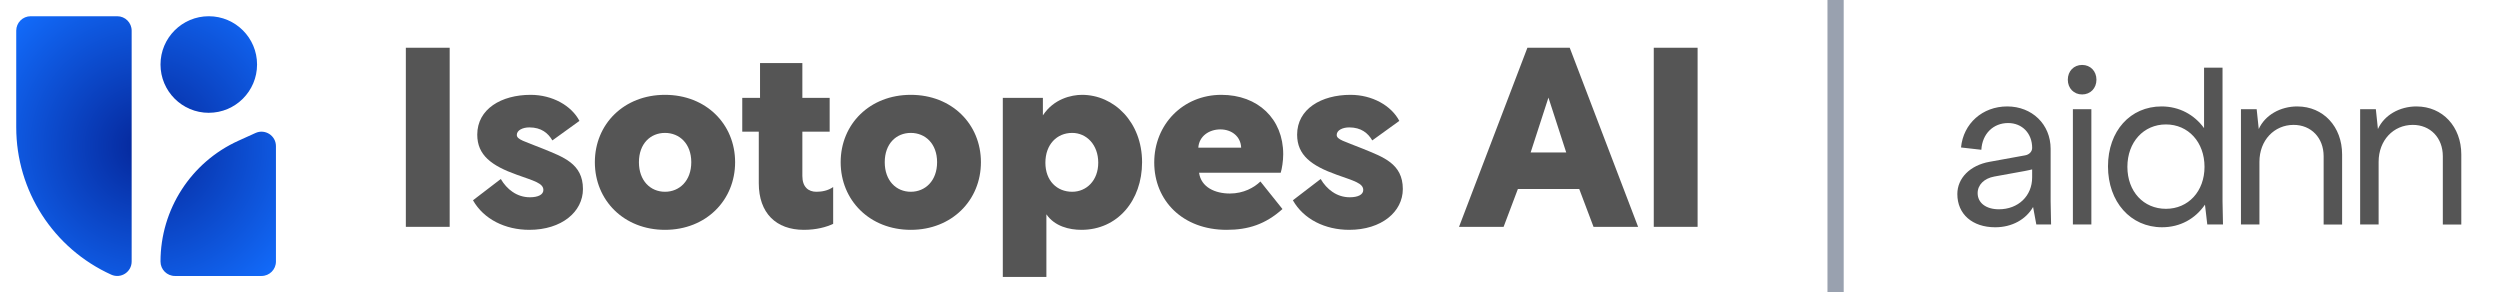<svg width="154" height="18" viewBox="0 0 154 18" fill="none" xmlns="http://www.w3.org/2000/svg">
<g clip-path="url(#clip0_612_738)">
<path d="M16.998 9.001V16.111C16.998 16.602 16.6 17 16.109 17H10.776C10.285 17 9.887 16.602 9.887 16.111C9.887 12.902 11.766 9.99 14.69 8.668L15.742 8.191C16.331 7.925 16.998 8.356 16.998 9.001ZM12.861 6.948C14.504 6.948 15.835 5.616 15.835 3.973C15.835 2.331 14.503 1 12.861 1C11.22 1 9.887 2.332 9.887 3.974C9.887 5.617 11.219 6.949 12.861 6.949V6.948ZM7.222 1H1.889C1.398 1 1 1.398 1 1.889V7.844C1 11.757 3.291 15.307 6.855 16.92C7.443 17.186 8.11 16.756 8.11 16.11V1.889C8.11 1.398 7.712 1 7.222 1Z" fill="url(#paint0_radial_612_738)"/>
</g>
<path d="M101.872 13.973V2.941H104.572V13.973H101.872Z" fill="#555555"/>
<path d="M92.622 13.973H89.876L94.088 2.941H96.695L100.907 13.973H98.161L97.281 11.643H93.501L92.622 13.973ZM95.384 6.012L94.288 9.391H96.479L95.384 6.012Z" fill="#555555"/>
<path d="M83.112 14.158C81.631 14.158 80.304 13.51 79.641 12.337L81.353 11.026C81.724 11.659 82.341 12.152 83.143 12.152C83.668 12.152 83.976 11.983 83.976 11.705C83.976 11.288 83.421 11.149 82.341 10.764C80.783 10.208 79.903 9.56 79.903 8.295C79.903 6.706 81.4 5.842 83.189 5.842C84.532 5.842 85.704 6.505 86.198 7.447L84.532 8.65C84.269 8.203 83.853 7.848 83.112 7.848C82.711 7.848 82.341 8.017 82.341 8.311C82.341 8.604 82.804 8.696 83.945 9.159C85.18 9.668 86.414 10.069 86.414 11.643C86.414 13.047 85.103 14.158 83.112 14.158Z" fill="#555555"/>
<path d="M78.892 10.64H73.862C73.986 11.535 74.85 11.921 75.76 11.921C76.609 11.921 77.257 11.551 77.642 11.18L79 12.877C77.951 13.819 76.886 14.158 75.56 14.158C72.844 14.158 71.101 12.353 71.101 10.008C71.101 7.663 72.875 5.842 75.236 5.842C77.488 5.842 79.046 7.323 79.046 9.499C79.046 9.915 78.969 10.393 78.892 10.64ZM75.174 7.971C74.48 7.971 73.862 8.388 73.816 9.097H76.454V9.082C76.424 8.403 75.868 7.971 75.174 7.971Z" fill="#555555"/>
<path d="M61.773 17.059V6.027H64.242V7.107C64.905 6.089 66.001 5.842 66.649 5.842C68.624 5.842 70.352 7.524 70.352 9.992C70.352 12.353 68.84 14.158 66.618 14.158C65.862 14.158 64.967 13.942 64.458 13.201V17.059H61.773ZM64.396 10.023C64.396 11.134 65.106 11.813 66.047 11.813C66.927 11.813 67.652 11.119 67.652 10.023C67.652 8.912 66.927 8.187 66.047 8.187C65.106 8.187 64.396 8.897 64.396 10.023Z" fill="#555555"/>
<path d="M51.785 9.992C51.785 7.647 53.575 5.842 56.105 5.842C58.635 5.842 60.425 7.647 60.425 9.992C60.425 12.337 58.635 14.158 56.105 14.158C53.575 14.158 51.785 12.337 51.785 9.992ZM54.5 9.992C54.5 11.134 55.21 11.813 56.105 11.813C57 11.813 57.725 11.134 57.725 9.992C57.725 8.851 57 8.187 56.105 8.187C55.21 8.187 54.5 8.851 54.5 9.992Z" fill="#555555"/>
<path d="M45.723 8.11V6.027H46.818V3.883H49.425V6.027H51.107V8.11H49.425V10.841C49.425 11.52 49.796 11.813 50.289 11.813C50.614 11.813 50.999 11.751 51.323 11.52V13.788C50.907 13.988 50.289 14.158 49.518 14.158C47.806 14.158 46.741 13.124 46.741 11.288V8.11H45.723Z" fill="#555555"/>
<path d="M36.643 9.992C36.643 7.647 38.432 5.842 40.963 5.842C43.493 5.842 45.283 7.647 45.283 9.992C45.283 12.337 43.493 14.158 40.963 14.158C38.432 14.158 36.643 12.337 36.643 9.992ZM39.358 9.992C39.358 11.134 40.068 11.813 40.963 11.813C41.858 11.813 42.583 11.134 42.583 9.992C42.583 8.851 41.858 8.187 40.963 8.187C40.068 8.187 39.358 8.851 39.358 9.992Z" fill="#555555"/>
<path d="M32.608 14.158C31.127 14.158 29.8 13.51 29.136 12.337L30.849 11.026C31.219 11.659 31.836 12.152 32.639 12.152C33.163 12.152 33.472 11.983 33.472 11.705C33.472 11.288 32.916 11.149 31.836 10.764C30.278 10.208 29.399 9.56 29.399 8.295C29.399 6.706 30.895 5.842 32.685 5.842C34.027 5.842 35.2 6.505 35.694 7.447L34.027 8.65C33.765 8.203 33.348 7.848 32.608 7.848C32.207 7.848 31.836 8.017 31.836 8.311C31.836 8.604 32.299 8.696 33.441 9.159C34.675 9.668 35.91 10.069 35.91 11.643C35.91 13.047 34.598 14.158 32.608 14.158Z" fill="#555555"/>
<path d="M25 13.973V2.941H27.7V13.973H25Z" fill="#555555"/>
<line x1="113.072" y1="-2.18557e-08" x2="113.072" y2="18" stroke="#99A1AF"/>
<path d="M126.319 12.409L126.347 13.829H125.437L125.238 12.75C124.797 13.517 123.943 14 122.905 14C121.496 14 120.572 13.19 120.572 11.954C120.572 10.975 121.354 10.179 122.563 9.966L124.754 9.568C124.996 9.525 125.181 9.341 125.181 9.113C125.181 8.218 124.569 7.579 123.701 7.579C122.791 7.579 122.108 8.232 122.051 9.226L120.799 9.084C120.941 7.607 122.122 6.556 123.645 6.556C125.167 6.556 126.319 7.65 126.319 9.17V12.409H126.319ZM125.181 10.435C125.053 10.463 124.896 10.506 124.725 10.534L122.847 10.875C122.221 10.989 121.823 11.387 121.823 11.898C121.823 12.494 122.335 12.892 123.131 12.892C124.326 12.892 125.18 12.068 125.18 10.931V10.434L125.181 10.435ZM127.69 13.829H128.828V6.727H127.69V13.83V13.829ZM128.259 4C127.746 4 127.377 4.384 127.377 4.909C127.377 5.434 127.746 5.818 128.259 5.818C128.771 5.818 129.141 5.435 129.141 4.909C129.141 4.383 128.771 4 128.259 4ZM136.908 12.409L136.936 13.829H135.969L135.826 12.607C135.229 13.474 134.305 13.999 133.181 13.999C131.246 13.999 129.852 12.437 129.852 10.249C129.852 8.062 131.232 6.556 133.152 6.556C134.248 6.556 135.172 7.068 135.77 7.892V4.17H136.908V12.409H136.908ZM135.798 10.278C135.798 8.759 134.802 7.665 133.422 7.665C132.043 7.665 131.047 8.758 131.047 10.278C131.047 11.799 132.043 12.863 133.422 12.863C134.802 12.863 135.798 11.784 135.798 10.278ZM148.856 6.556C147.803 6.556 146.864 7.096 146.48 7.949L146.352 6.727H145.385V13.829H146.523V9.966C146.523 8.645 147.433 7.693 148.628 7.693C149.709 7.693 150.478 8.488 150.478 9.625V13.83H151.616V9.512C151.616 7.807 150.464 6.557 148.856 6.557V6.556Z" fill="#555555"/>
<path d="M141.514 6.556C140.462 6.556 139.523 7.096 139.139 7.949L139.011 6.727H138.043V13.829H139.181V9.966C139.181 8.645 140.092 7.693 141.287 7.693C142.368 7.693 143.136 8.488 143.136 9.625V13.83H144.274V9.512C144.274 7.807 143.122 6.557 141.514 6.557V6.556Z" fill="#555555"/>
<defs>
<radialGradient id="paint0_radial_612_738" cx="0" cy="0" r="1" gradientUnits="userSpaceOnUse" gradientTransform="translate(8.999 9) scale(10.943 10.945)">
<stop stop-color="#052699"/>
<stop offset="1" stop-color="#126AF9"/>
</radialGradient>
<clipPath id="clip0_612_738">
<rect width="16" height="16" fill="white" transform="translate(1 1)"/>
</clipPath>
</defs>
</svg>
